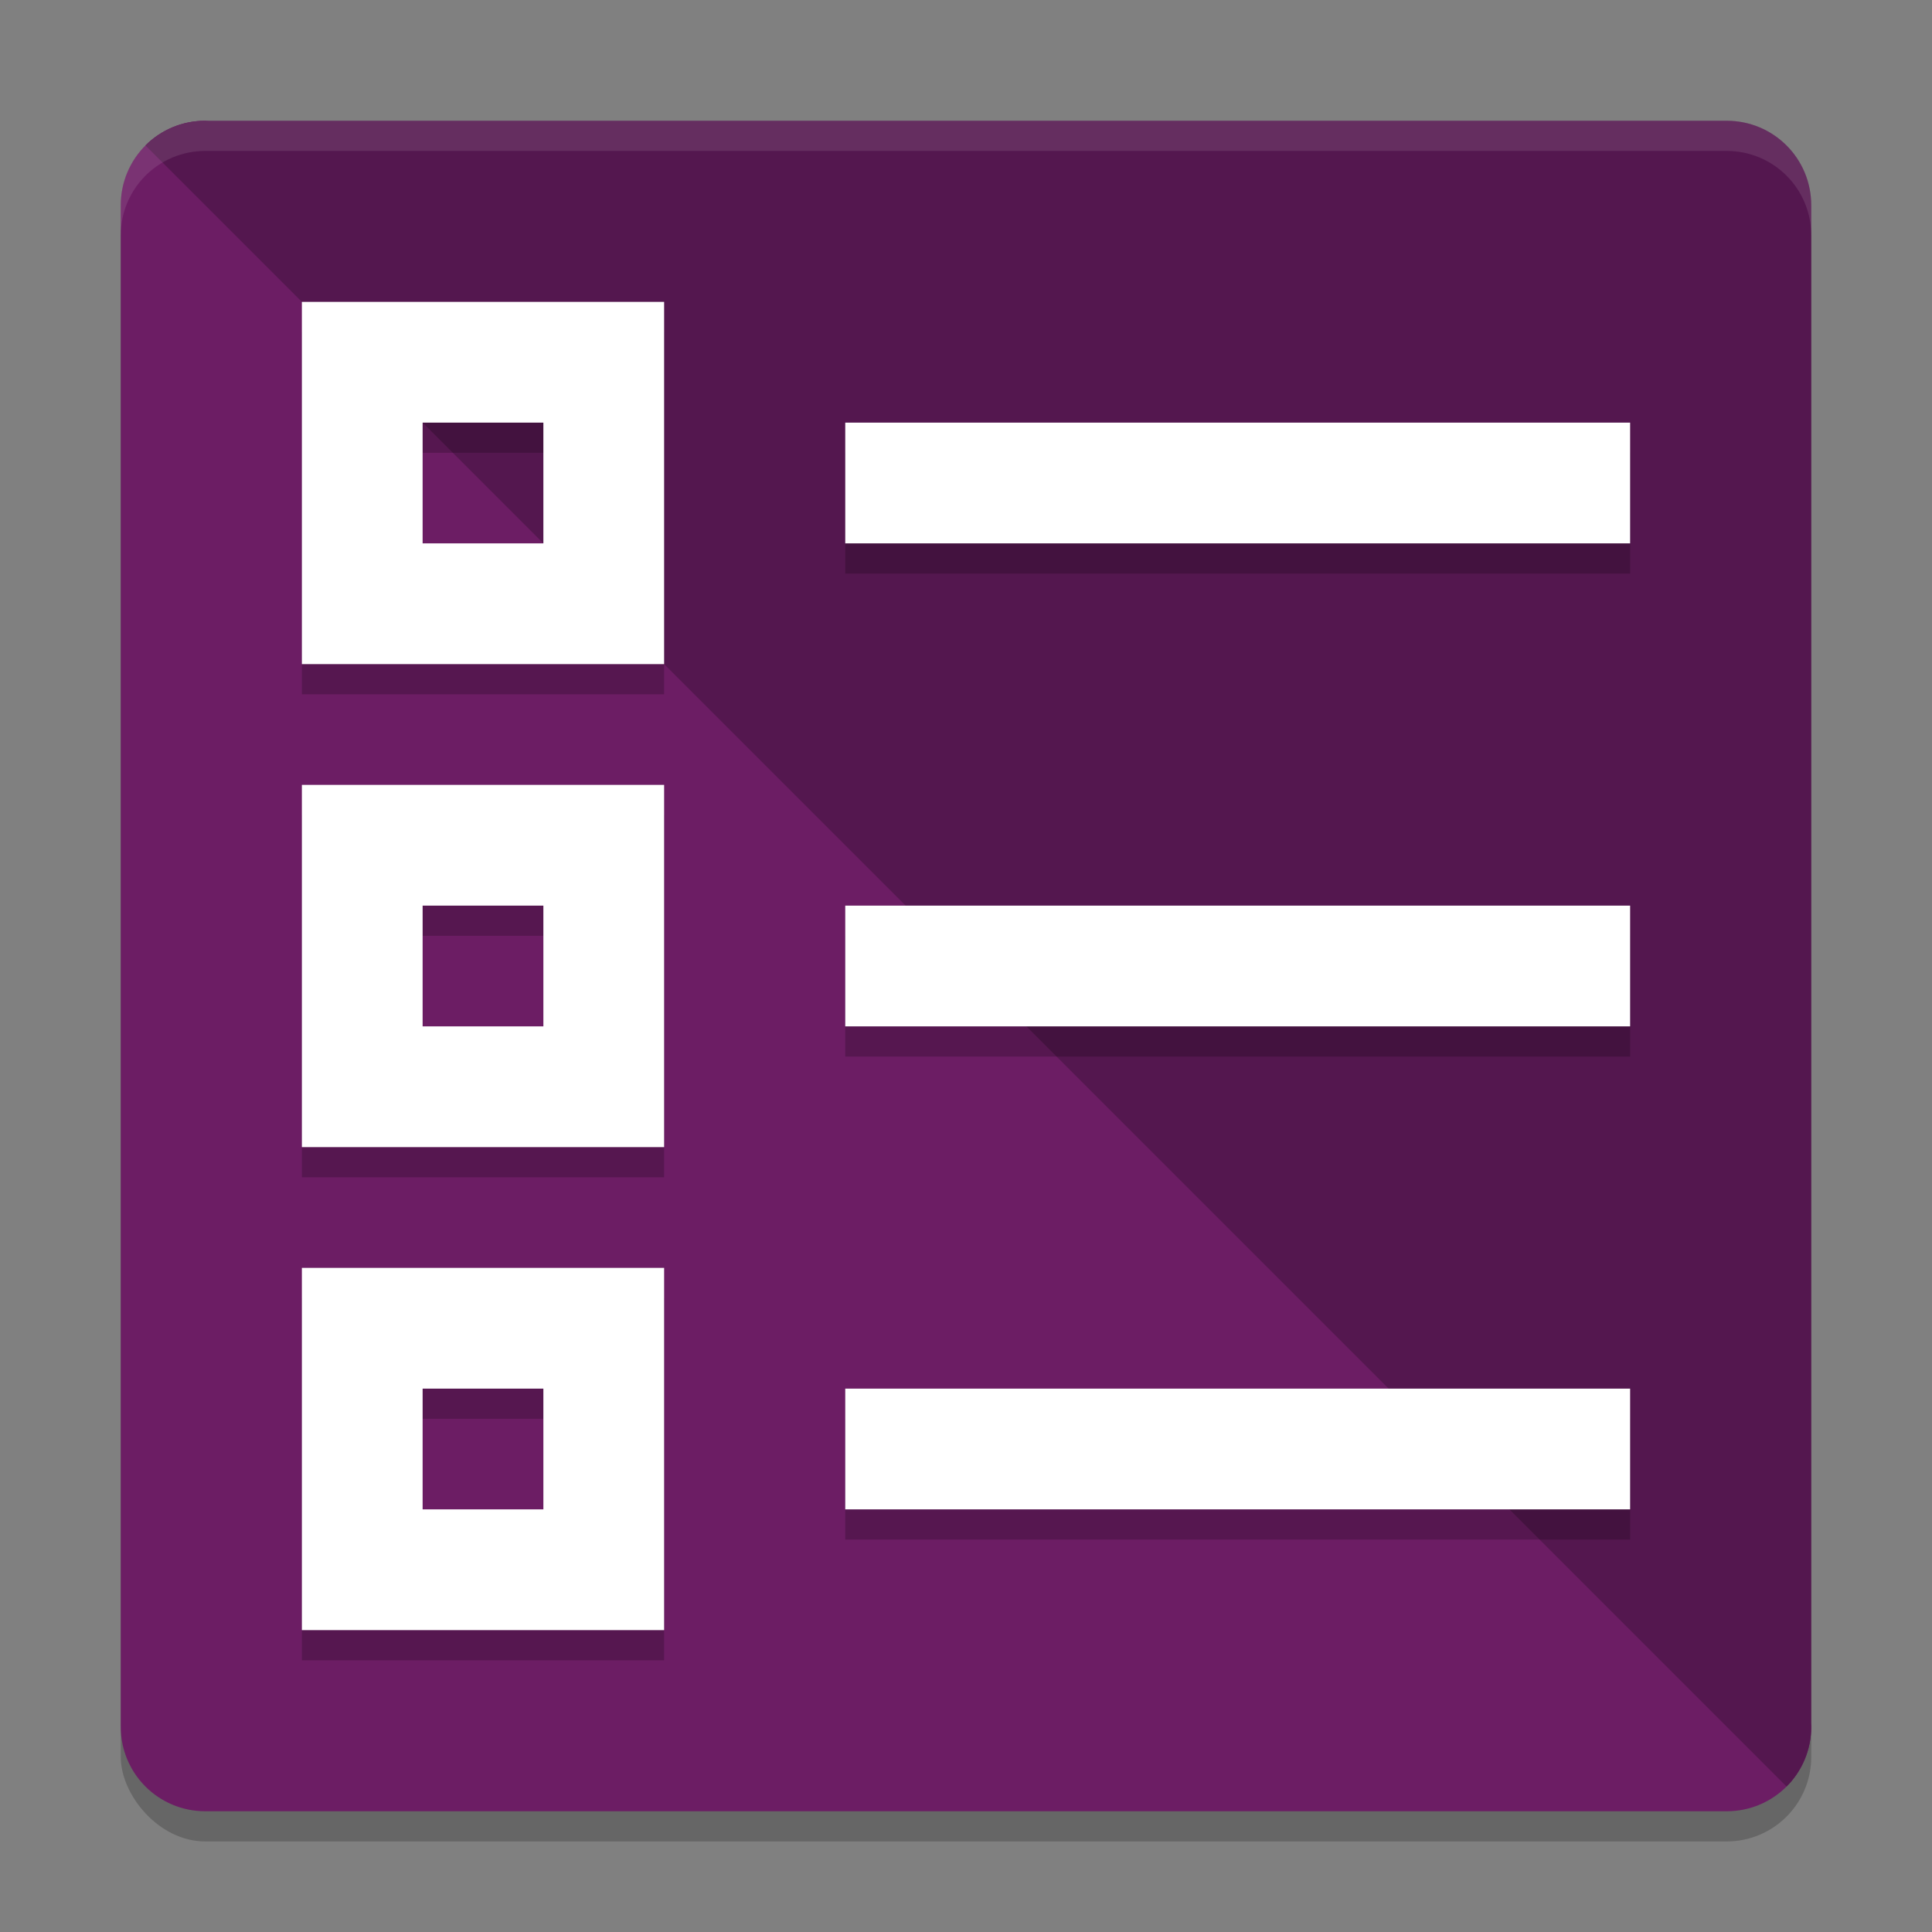 <svg xmlns="http://www.w3.org/2000/svg" width="64" height="64" version="1.1">
 <rect width="100%" height="100%" fill="#808080" stroke="none"/>
 <rect style="opacity:0.2" width="56" height="56" x="4" y="5" rx="2.8" ry="2.8"/>
 <path style="fill:#6c1d64" d="m 6.8,4 43.833,6.567 c 1.551,0 2.8,1.249 2.8,2.8 L 60,57.2 C 60,58.751 58.751,60 57.2,60 H 6.8 C 5.249,60 4,58.751 4,57.2 V 6.8 C 4,5.249 5.249,4 6.8,4 Z"/>
 <path style="fill:#54174f" d="M 6.8,4 C 6.024,4 5.324,4.311 4.818,4.818 L 59.182,59.182 C 59.689,58.676 60,57.976 60,57.2 V 6.8 C 60,5.249 58.751,4 57.2,4 Z"/>
 <path style="opacity:0.2" d="M 10,11 V 23 H 22 V 11 Z m 4,4 h 4 v 4 h -4 z m 14,0 v 4 H 54 V 15 Z M 10,27 V 39 H 22 V 27 Z m 4,4 h 4 v 4 h -4 z m 14,0 v 4 H 54 V 31 Z M 10,43 V 55 H 22 V 43 Z m 4,4 h 4 v 4 h -4 z m 14,0 v 4 h 26 v -4 z"/>
 <path style="fill:#ffffff" d="M 10,10 V 22 H 22 V 10 Z m 4,4 h 4 v 4 h -4 z m 14,0 v 4 H 54 V 14 Z M 10,26 V 38 H 22 V 26 Z m 4,4 h 4 v 4 h -4 z m 14,0 v 4 H 54 V 30 Z M 10,42 V 54 H 22 V 42 Z m 4,4 h 4 v 4 h -4 z m 14,0 v 4 h 26 v -4 z"/>
 <path style="opacity:0.1;fill:#ffffff" d="M 6.801 4 C 5.25 4 4 5.25 4 6.801 L 4 7.801 C 4 6.25 5.25 5 6.801 5 L 57.199 5 C 58.75 5 60 6.25 60 7.801 L 60 6.801 C 60 5.25 58.75 4 57.199 4 L 6.801 4 z"/>
</svg>
